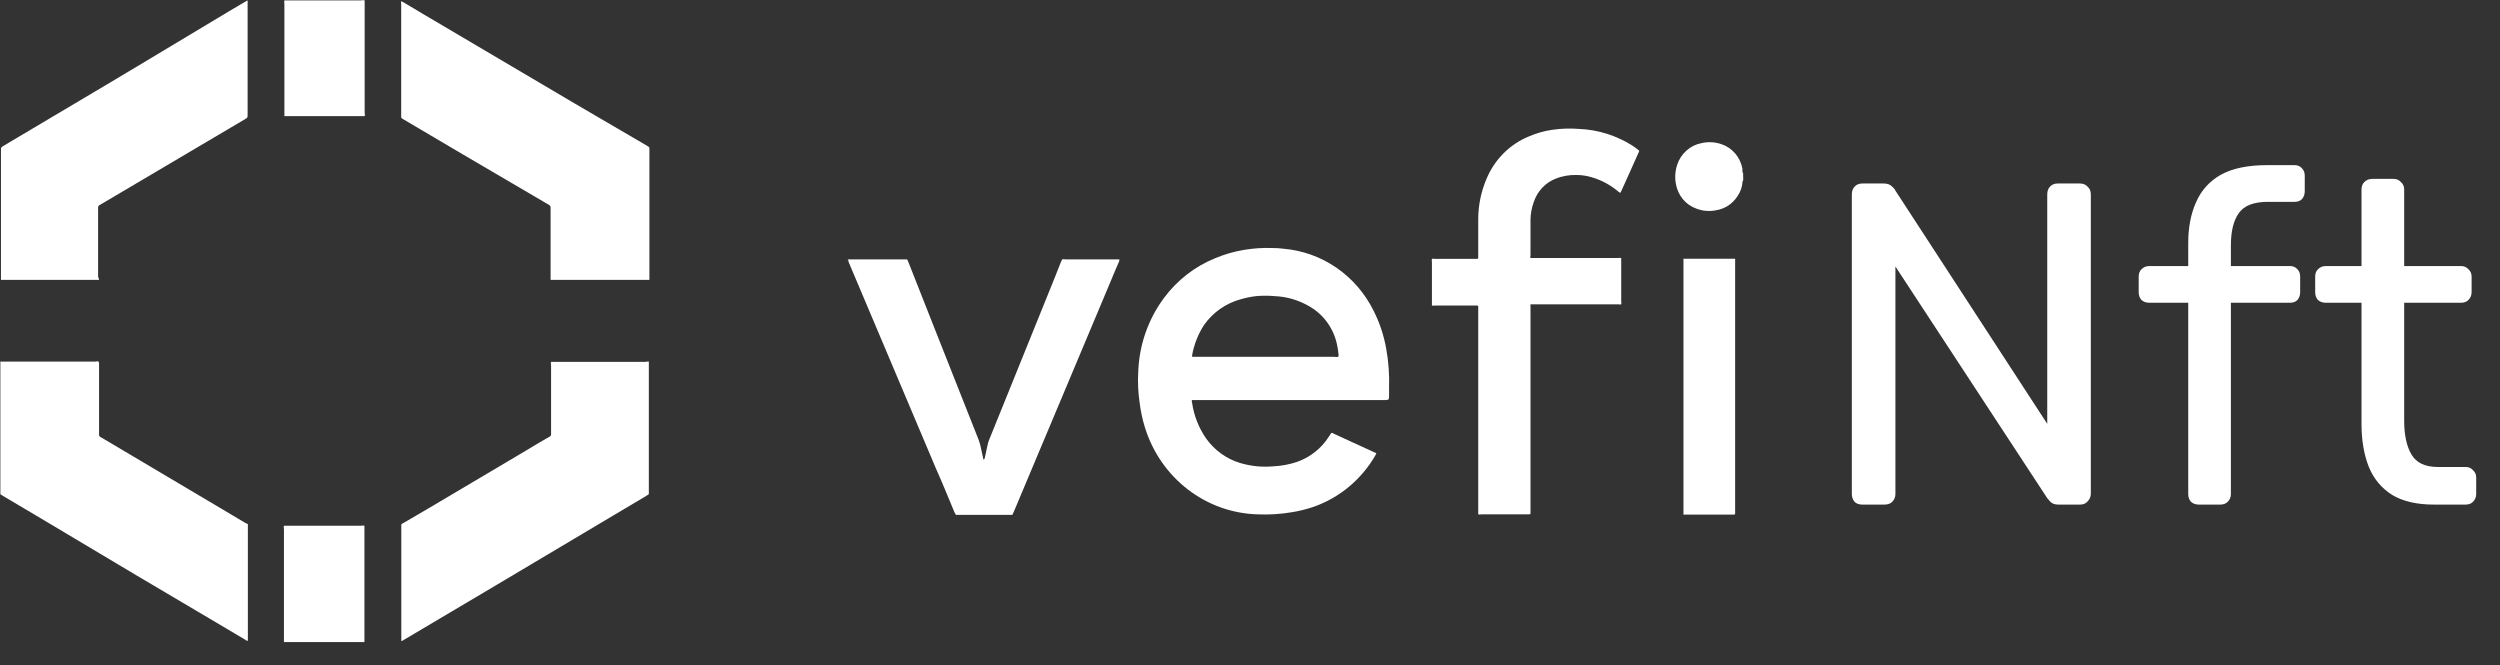 <svg width="109" height="29" viewBox="0 0 109 29" fill="none" xmlns="http://www.w3.org/2000/svg">
<rect x="0" y="0" width="109" height="29" fill="#333333" stroke="none"/>
<g clip-path="url(#clip0_104_1964)">
<path d="M12.38 27.995V23.075C12.367 23.024 12.367 22.971 12.38 22.921H12.442H15.748C15.794 22.91 15.842 22.91 15.889 22.921C15.891 22.94 15.891 22.96 15.889 22.979C15.891 23.018 15.891 23.057 15.889 23.096V27.846C15.889 27.899 15.889 27.947 15.889 27.995H12.38Z" fill="white"/>
<path d="M76.005 7.853C75.993 7.873 75.982 7.895 75.974 7.917C75.962 8.145 75.887 8.365 75.756 8.551C75.651 8.716 75.513 8.856 75.351 8.963C75.189 9.069 75.007 9.139 74.817 9.168C74.534 9.226 74.241 9.202 73.97 9.099C73.742 9.02 73.537 8.88 73.38 8.692C73.222 8.505 73.116 8.278 73.072 8.034C73.017 7.752 73.035 7.46 73.124 7.188C73.202 6.946 73.342 6.731 73.53 6.564C73.717 6.397 73.944 6.285 74.188 6.24C74.478 6.173 74.78 6.19 75.06 6.288C75.291 6.366 75.496 6.506 75.656 6.693C75.816 6.881 75.924 7.108 75.969 7.353C75.971 7.386 75.971 7.42 75.969 7.454C75.967 7.472 75.969 7.49 75.975 7.508C75.98 7.525 75.989 7.541 76 7.555L76.005 7.853Z" fill="white"/>
<path d="M60.542 17.416C60.5 17.436 60.454 17.445 60.408 17.442H52.217H51.973C51.964 17.459 51.96 17.477 51.96 17.495C51.96 17.514 51.964 17.532 51.973 17.549C52.053 18.117 52.265 18.657 52.591 19.125C52.959 19.636 53.48 20.01 54.075 20.189C54.321 20.261 54.573 20.309 54.828 20.333C55.052 20.352 55.278 20.352 55.502 20.333C55.855 20.318 56.205 20.253 56.541 20.142C57.114 19.946 57.606 19.557 57.937 19.039L58.046 18.874C58.082 18.874 58.113 18.874 58.145 18.906L58.991 19.295L59.889 19.705L60.008 19.758C60.001 19.782 59.992 19.805 59.982 19.827C59.372 20.896 58.406 21.704 57.262 22.101C56.952 22.206 56.635 22.284 56.312 22.335C55.828 22.416 55.338 22.446 54.849 22.426C53.747 22.4 52.68 22.022 51.797 21.346C50.914 20.669 50.259 19.727 49.923 18.651C49.809 18.285 49.729 17.909 49.684 17.527C49.621 17.094 49.602 16.655 49.627 16.218C49.666 15.044 50.061 13.912 50.758 12.98C51.331 12.211 52.097 11.617 52.975 11.261C53.385 11.088 53.813 10.964 54.252 10.893C54.646 10.827 55.046 10.8 55.445 10.813C55.619 10.812 55.792 10.823 55.965 10.845C56.789 10.915 57.583 11.2 58.27 11.673C58.957 12.147 59.514 12.793 59.889 13.55C60.148 14.061 60.331 14.608 60.434 15.174C60.54 15.751 60.583 16.339 60.563 16.926C60.563 17.038 60.563 17.149 60.563 17.261C60.563 17.373 60.548 17.368 60.542 17.416ZM51.978 15.557H52.097H57.376H58.165C58.227 15.568 58.29 15.568 58.352 15.557C58.368 15.504 58.368 15.446 58.352 15.392C58.345 15.308 58.333 15.225 58.316 15.142C58.256 14.771 58.116 14.419 57.905 14.111C57.695 13.804 57.42 13.548 57.101 13.364C56.636 13.088 56.112 12.933 55.575 12.911C55.306 12.887 55.035 12.887 54.766 12.911C54.525 12.939 54.287 12.989 54.054 13.06C53.428 13.238 52.879 13.628 52.497 14.168C52.24 14.564 52.064 15.009 51.978 15.477C51.976 15.504 51.976 15.531 51.978 15.557Z" fill="white"/>
<path d="M28.289 15.765C28.289 15.855 28.289 21.382 28.289 21.547L28.159 21.632L26.84 22.415L21.65 25.503L17.606 27.899C17.575 27.925 17.537 27.943 17.497 27.952C17.495 27.933 17.495 27.913 17.497 27.893V22.883C17.497 22.835 17.57 22.82 17.606 22.793L18.645 22.186L22.563 19.865C23.005 19.609 23.441 19.332 23.877 19.087L23.975 19.034C23.99 19.025 24.002 19.013 24.011 18.998C24.02 18.983 24.026 18.966 24.027 18.949V15.93C24.012 15.88 24.012 15.826 24.027 15.776H24.074H28.164C28.204 15.762 28.247 15.758 28.289 15.765Z" fill="white"/>
<path d="M24.006 12.23C24.005 12.201 24.005 12.173 24.006 12.145V9.158C24.006 8.945 24.006 8.982 23.856 8.886L20.222 6.756L17.596 5.207C17.477 5.138 17.492 5.149 17.492 5.021V0.176C17.48 0.138 17.48 0.097 17.492 0.059C17.528 0.065 17.561 0.08 17.591 0.101L18.53 0.66L25.081 4.526L28.195 6.346C28.33 6.426 28.314 6.405 28.314 6.559V12.203H28.242C28.212 12.206 28.183 12.206 28.154 12.203H24.001L24.006 12.23Z" fill="white"/>
<path d="M10.807 22.852C10.807 22.979 10.807 27.846 10.807 27.936C10.765 27.936 10.739 27.936 10.713 27.904L9.628 27.26L5.954 25.088L1.801 22.612L0.13 21.622L0.016 21.547V15.824C0.016 15.824 0.016 15.786 0.016 15.765C0.034 15.76 0.054 15.76 0.073 15.765H4.158C4.205 15.749 4.256 15.749 4.303 15.765C4.321 15.818 4.326 15.874 4.319 15.93V18.837C4.316 18.88 4.316 18.922 4.319 18.965C4.319 18.981 4.323 18.996 4.33 19.01C4.337 19.024 4.348 19.036 4.36 19.045L4.438 19.087L9.395 22.026L10.703 22.804L10.807 22.852Z" fill="white"/>
<path d="M4.319 12.203C4.23 12.203 0.275 12.203 0.099 12.203H0.042C0.039 12.18 0.039 12.157 0.042 12.134C0.039 12.098 0.039 12.063 0.042 12.027V6.591C0.042 6.394 0.042 6.437 0.182 6.341L5.133 3.402L9.987 0.49L10.693 0.075L10.796 0.016C10.8 0.035 10.8 0.055 10.796 0.075C10.799 0.11 10.799 0.146 10.796 0.181V4.973C10.796 5.154 10.796 5.122 10.656 5.212L4.428 8.891C4.267 8.987 4.277 8.955 4.277 9.152V12.075C4.3 12.114 4.315 12.158 4.319 12.203Z" fill="white"/>
<path d="M71.474 6.581C71.209 7.166 70.955 7.752 70.685 8.338C70.685 8.338 70.659 8.386 70.638 8.412L70.566 8.359C70.221 8.065 69.819 7.849 69.387 7.725C69.185 7.665 68.975 7.632 68.764 7.63C68.44 7.617 68.117 7.673 67.814 7.795C67.596 7.882 67.399 8.018 67.237 8.191C67.074 8.365 66.951 8.573 66.875 8.801C66.785 9.046 66.736 9.306 66.73 9.568C66.73 10.1 66.73 10.632 66.73 11.122C66.715 11.163 66.715 11.209 66.73 11.25C66.749 11.253 66.768 11.253 66.787 11.25H70.54C70.588 11.24 70.637 11.24 70.685 11.25V11.33V13.135C70.696 13.178 70.696 13.224 70.685 13.268C70.648 13.281 70.608 13.281 70.571 13.268H66.73C66.725 13.296 66.725 13.325 66.73 13.353C66.73 13.406 66.73 13.46 66.73 13.513V22.223C66.732 22.269 66.732 22.316 66.73 22.362C66.73 22.41 66.73 22.42 66.667 22.425H64.591C64.545 22.436 64.497 22.436 64.451 22.425C64.454 22.406 64.454 22.386 64.451 22.367V13.38C64.451 13.337 64.451 13.321 64.394 13.321H62.572C62.526 13.329 62.478 13.329 62.432 13.321C62.432 13.321 62.432 13.278 62.432 13.257C62.429 13.231 62.429 13.204 62.432 13.177V11.42C62.422 11.377 62.422 11.331 62.432 11.287C62.467 11.275 62.506 11.275 62.541 11.287H64.394C64.43 11.287 64.446 11.287 64.451 11.223V11.112C64.451 10.579 64.451 10.047 64.451 9.514C64.458 8.926 64.579 8.345 64.809 7.805C65.156 6.966 65.813 6.301 66.636 5.958C66.968 5.813 67.317 5.712 67.674 5.66C68.066 5.602 68.463 5.59 68.858 5.622C69.675 5.656 70.471 5.906 71.168 6.346C71.254 6.402 71.337 6.462 71.417 6.527L71.474 6.581Z" fill="white"/>
<path d="M42.9 20.051C42.9 20.051 42.9 20.008 42.931 19.992C42.978 19.785 43.019 19.577 43.066 19.369C43.081 19.302 43.102 19.236 43.128 19.172L45.947 12.203L46.258 11.42L46.31 11.309C46.356 11.298 46.404 11.298 46.45 11.309H48.729H48.807C48.81 11.35 48.801 11.39 48.781 11.426C48.666 11.697 48.547 11.958 48.433 12.246C47.741 13.889 47.049 15.536 46.357 17.187C45.665 18.837 44.95 20.537 44.213 22.287L44.14 22.447C44.042 22.447 41.794 22.447 41.68 22.447C41.651 22.412 41.628 22.373 41.612 22.33C41.348 21.696 41.093 21.063 40.808 20.429L38.176 14.205C37.782 13.279 37.393 12.347 36.998 11.42C36.998 11.389 36.998 11.351 36.956 11.309H37.019H39.552L39.609 11.436C39.952 12.315 40.299 13.193 40.647 14.067L42.671 19.183C42.714 19.299 42.747 19.418 42.77 19.54C42.801 19.689 42.832 19.843 42.869 19.992C42.873 20.015 42.884 20.035 42.9 20.051Z" fill="white"/>
<path d="M73.399 22.42C73.398 22.401 73.398 22.381 73.399 22.362C73.399 18.684 73.399 15.004 73.399 11.319C73.398 11.307 73.398 11.294 73.399 11.282H73.462H75.652C75.654 11.305 75.654 11.328 75.652 11.351V22.266C75.655 22.308 75.655 22.351 75.652 22.394C75.652 22.394 75.652 22.431 75.611 22.436H73.379L73.399 22.42Z" fill="white"/>
<path d="M15.904 5.063H15.847H12.4C12.396 5.037 12.396 5.01 12.4 4.983C12.398 4.952 12.398 4.92 12.4 4.888V0.181C12.387 0.127 12.387 0.07 12.4 0.016C12.421 0.014 12.442 0.014 12.463 0.016H15.738C15.791 0.003 15.846 0.003 15.899 0.016C15.901 0.037 15.901 0.059 15.899 0.08C15.901 0.11 15.901 0.14 15.899 0.17C15.899 1.746 15.899 3.322 15.899 4.898C15.91 4.952 15.912 5.008 15.904 5.063Z" fill="white"/>
</g>
<path d="M81.2 22C81.053 22 80.94 21.96 80.86 21.88C80.78 21.787 80.74 21.673 80.74 21.54V8.48C80.74 8.333 80.78 8.22 80.86 8.14C80.94 8.047 81.053 8 81.2 8H82.12C82.28 8 82.4 8.04 82.48 8.12C82.56 8.187 82.607 8.24 82.62 8.28L89.26 18.48V8.48C89.26 8.333 89.3 8.22 89.38 8.14C89.46 8.047 89.573 8 89.72 8H90.68C90.827 8 90.94 8.047 91.02 8.14C91.113 8.22 91.16 8.333 91.16 8.48V21.52C91.16 21.653 91.113 21.767 91.02 21.86C90.94 21.953 90.833 22 90.7 22H89.74C89.593 22 89.48 21.96 89.4 21.88C89.333 21.8 89.287 21.747 89.26 21.72L82.64 11.62V21.54C82.64 21.673 82.593 21.787 82.5 21.88C82.42 21.96 82.307 22 82.16 22H81.2ZM95.867 22C95.733 22 95.62 21.96 95.527 21.88C95.447 21.787 95.407 21.673 95.407 21.54V13.2H93.707C93.573 13.2 93.46 13.16 93.367 13.08C93.287 12.987 93.247 12.873 93.247 12.74V12.06C93.247 11.927 93.287 11.82 93.367 11.74C93.46 11.647 93.573 11.6 93.707 11.6H95.407V10.6C95.407 9.92 95.52 9.327 95.747 8.82C95.973 8.3 96.333 7.9 96.827 7.62C97.333 7.34 98.007 7.2 98.847 7.2H100.047C100.18 7.2 100.287 7.247 100.367 7.34C100.447 7.42 100.487 7.527 100.487 7.66V8.34C100.487 8.473 100.447 8.587 100.367 8.68C100.287 8.76 100.18 8.8 100.047 8.8H98.887C98.26 8.8 97.833 8.967 97.607 9.3C97.38 9.62 97.267 10.087 97.267 10.7V11.6H99.847C99.98 11.6 100.087 11.647 100.167 11.74C100.247 11.82 100.287 11.927 100.287 12.06V12.74C100.287 12.873 100.247 12.987 100.167 13.08C100.087 13.16 99.98 13.2 99.847 13.2H97.267V21.54C97.267 21.673 97.22 21.787 97.127 21.88C97.047 21.96 96.94 22 96.807 22H95.867ZM106.122 22C105.375 22 104.769 21.86 104.302 21.58C103.835 21.287 103.495 20.88 103.282 20.36C103.069 19.827 102.962 19.2 102.962 18.48V13.2H101.402C101.269 13.2 101.155 13.16 101.062 13.08C100.982 12.987 100.942 12.873 100.942 12.74V12.06C100.942 11.927 100.982 11.82 101.062 11.74C101.155 11.647 101.269 11.6 101.402 11.6H102.962V8.26C102.962 8.127 103.002 8.02 103.082 7.94C103.175 7.847 103.289 7.8 103.422 7.8H104.362C104.495 7.8 104.602 7.847 104.682 7.94C104.775 8.02 104.822 8.127 104.822 8.26V11.6H107.302C107.435 11.6 107.542 11.647 107.622 11.74C107.715 11.82 107.762 11.927 107.762 12.06V12.74C107.762 12.873 107.715 12.987 107.622 13.08C107.542 13.16 107.435 13.2 107.302 13.2H104.822V18.34C104.822 18.967 104.929 19.46 105.142 19.82C105.355 20.18 105.735 20.36 106.282 20.36H107.502C107.635 20.36 107.742 20.407 107.822 20.5C107.915 20.58 107.962 20.687 107.962 20.82V21.54C107.962 21.673 107.915 21.787 107.822 21.88C107.742 21.96 107.635 22 107.502 22H106.122Z" fill="white"/>
<defs>
<clipPath id="clip0_104_1964">
<rect width="76" height="28" fill="white"/>
</clipPath>
</defs>
</svg>
